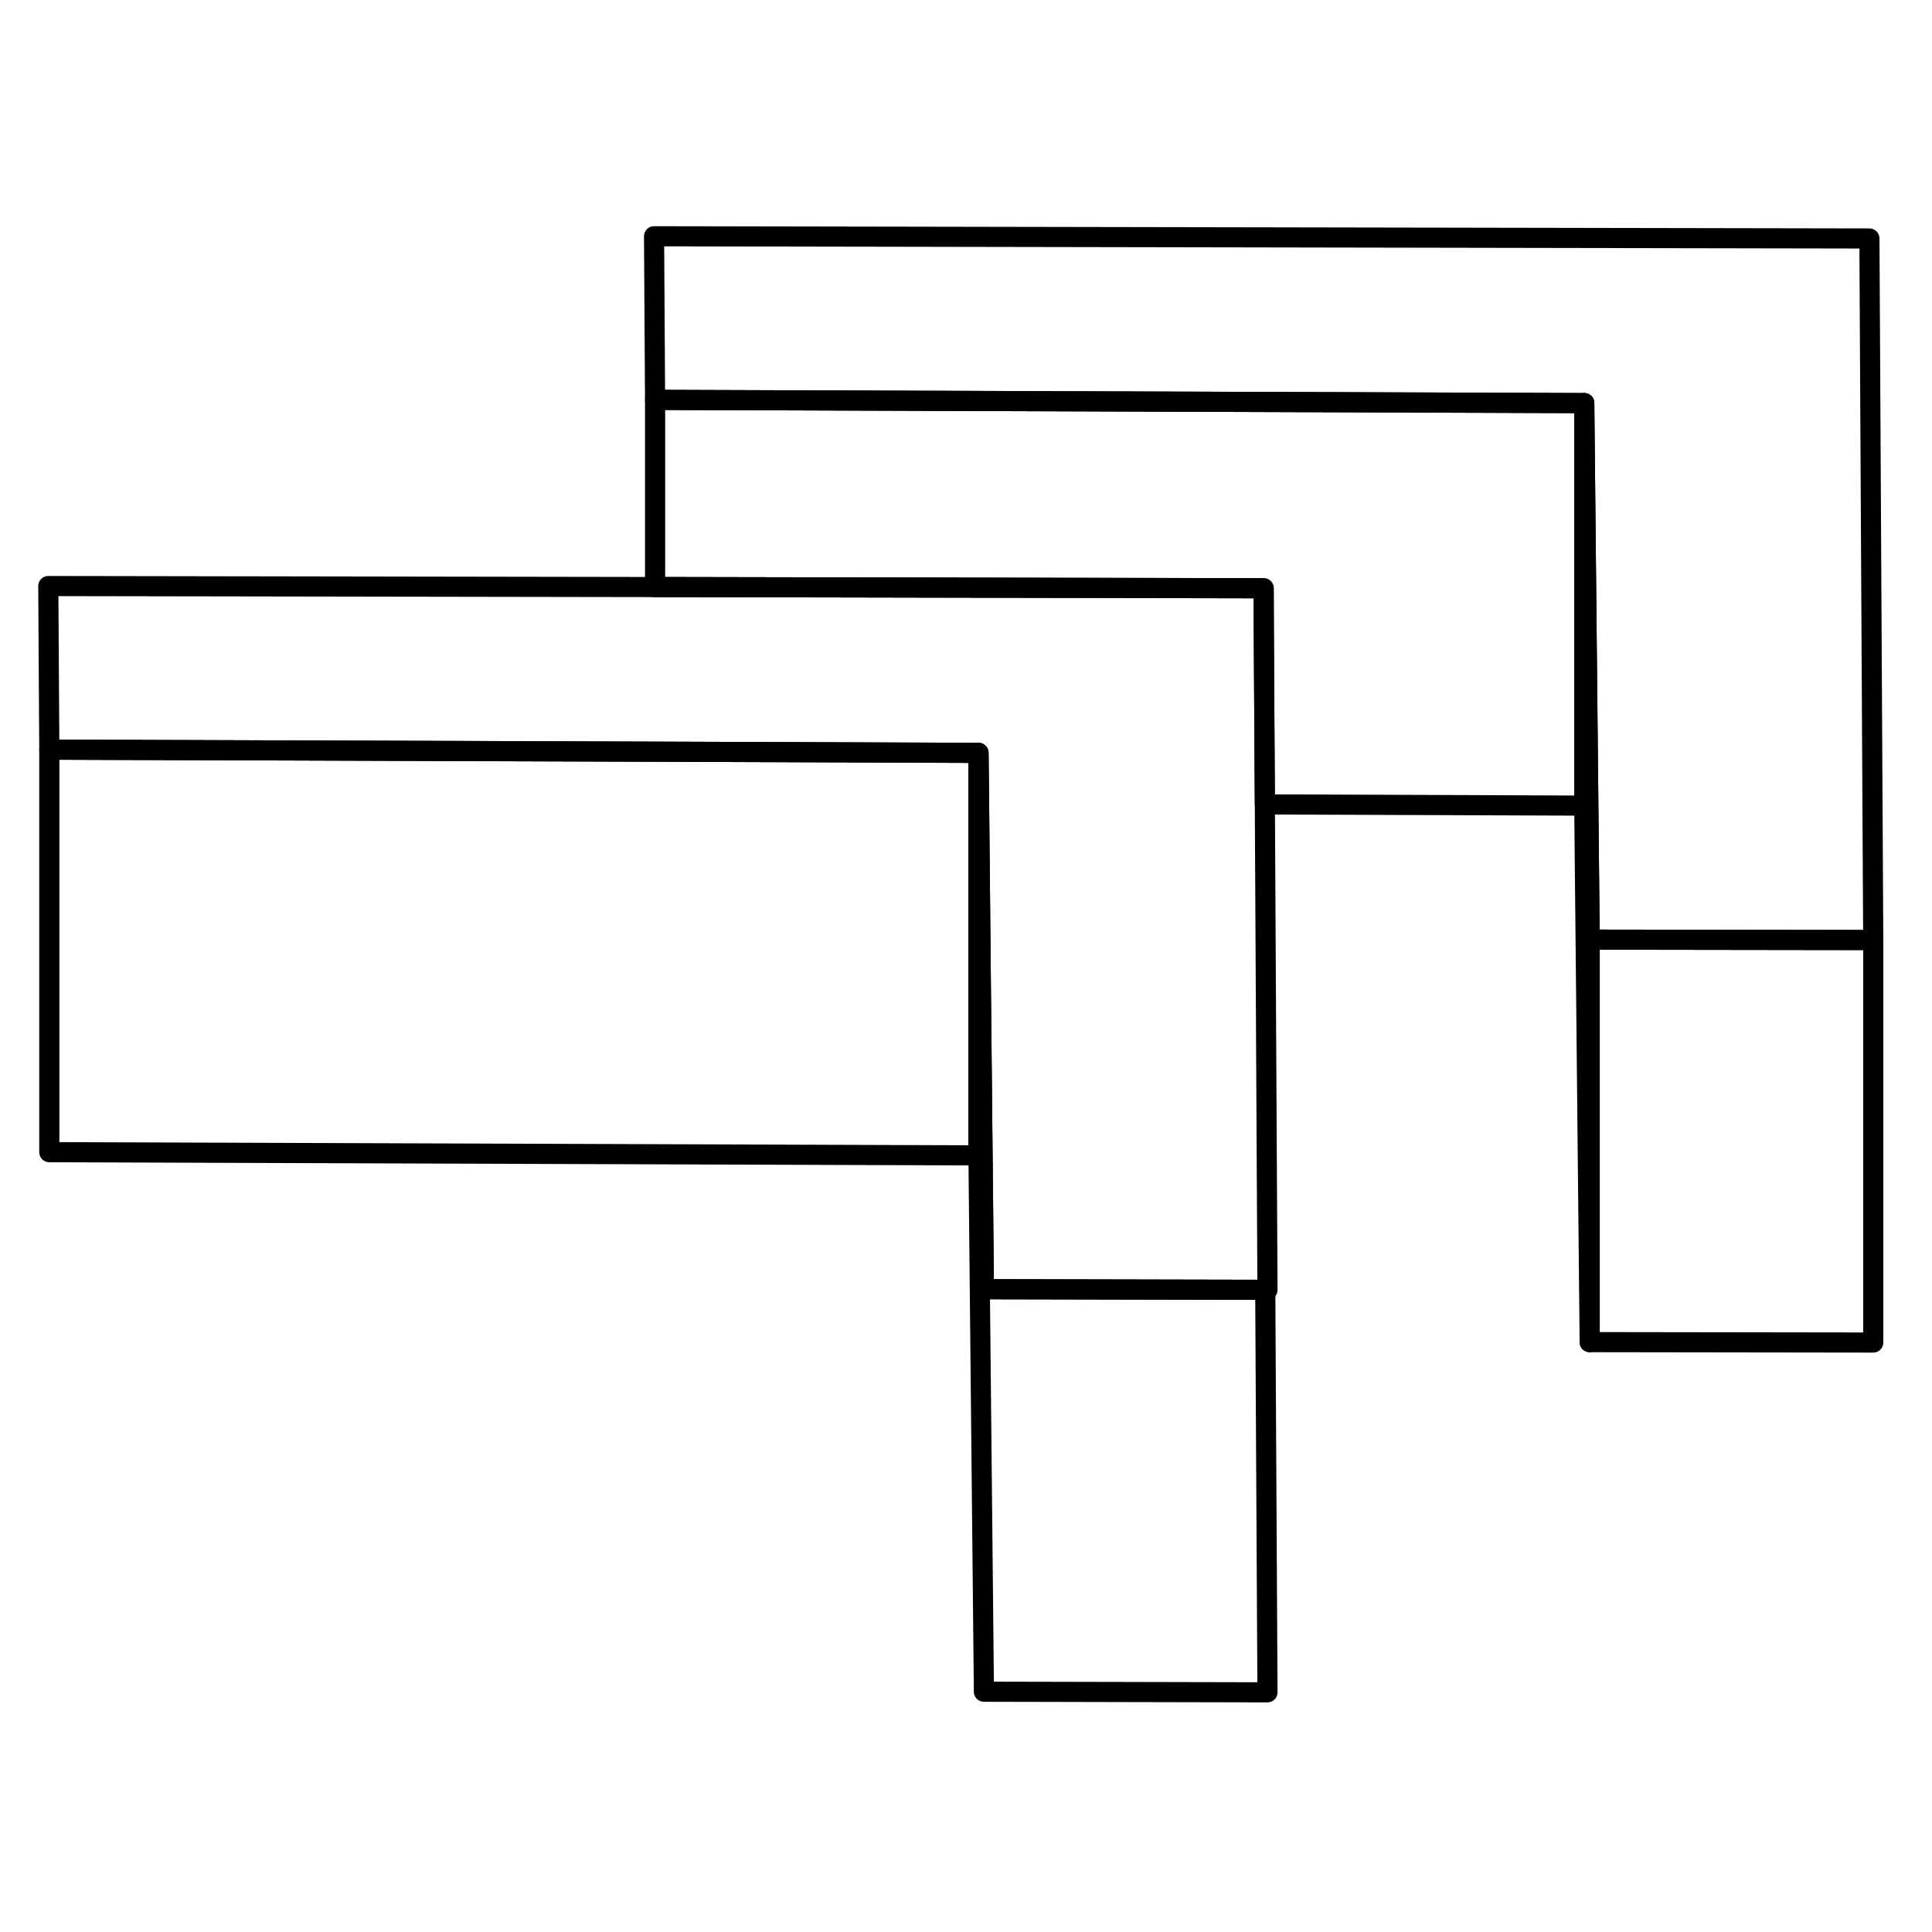<svg width="24" height="24" viewBox="0 0 96 77" fill="none" xmlns="http://www.w3.org/2000/svg" stroke-width="1px" stroke-linecap="round" stroke-linejoin="round">
    <path d="M48.62 27.91V30.43H48.65L48.62 27.91Z" stroke="currentColor" stroke-linejoin="round"/>
    <path d="M93.08 37.21V57.21L78.99 57.19V37.19L92.97 37.21H93.08Z" stroke="currentColor" stroke-linejoin="round"/>
    <path d="M93.08 37.21H92.97L78.99 37.19L78.84 22.32L78.72 10.53L32.55 10.37L32.5 2.24L92.89 2.35L93.08 37.21Z" stroke="currentColor" stroke-linejoin="round"/>
    <path d="M62.98 54.59H62.87L48.89 54.56L48.74 39.7L48.65 30.43L48.62 27.91L32.55 27.851H32.53L2.45 27.75L2.4 19.62L32.55 19.67L62.79 19.73L62.8 22.3L62.85 30.471L62.98 54.59Z" stroke="currentColor" stroke-linejoin="round"/>
    <path d="M62.98 74.591L48.89 74.56L48.62 47.91V30.43H48.65L48.74 39.7L48.89 54.56L62.87 54.59L62.98 74.591Z" stroke="currentColor" stroke-linejoin="round"/>
    <path d="M48.62 27.91V47.91L2.45 47.751V27.75L32.53 27.851H32.55L48.62 27.91Z" stroke="currentColor" stroke-linejoin="round"/>
    <path d="M78.991 37.19V57.19L78.721 30.53V10.53L78.841 22.32L78.991 37.19Z" stroke="currentColor" stroke-linejoin="round"/>
    <path d="M78.721 10.53V30.53L62.851 30.471L62.801 22.3L62.791 19.73L32.551 19.67V10.37L78.721 10.53Z" stroke="currentColor" stroke-linejoin="round"/>
</svg>